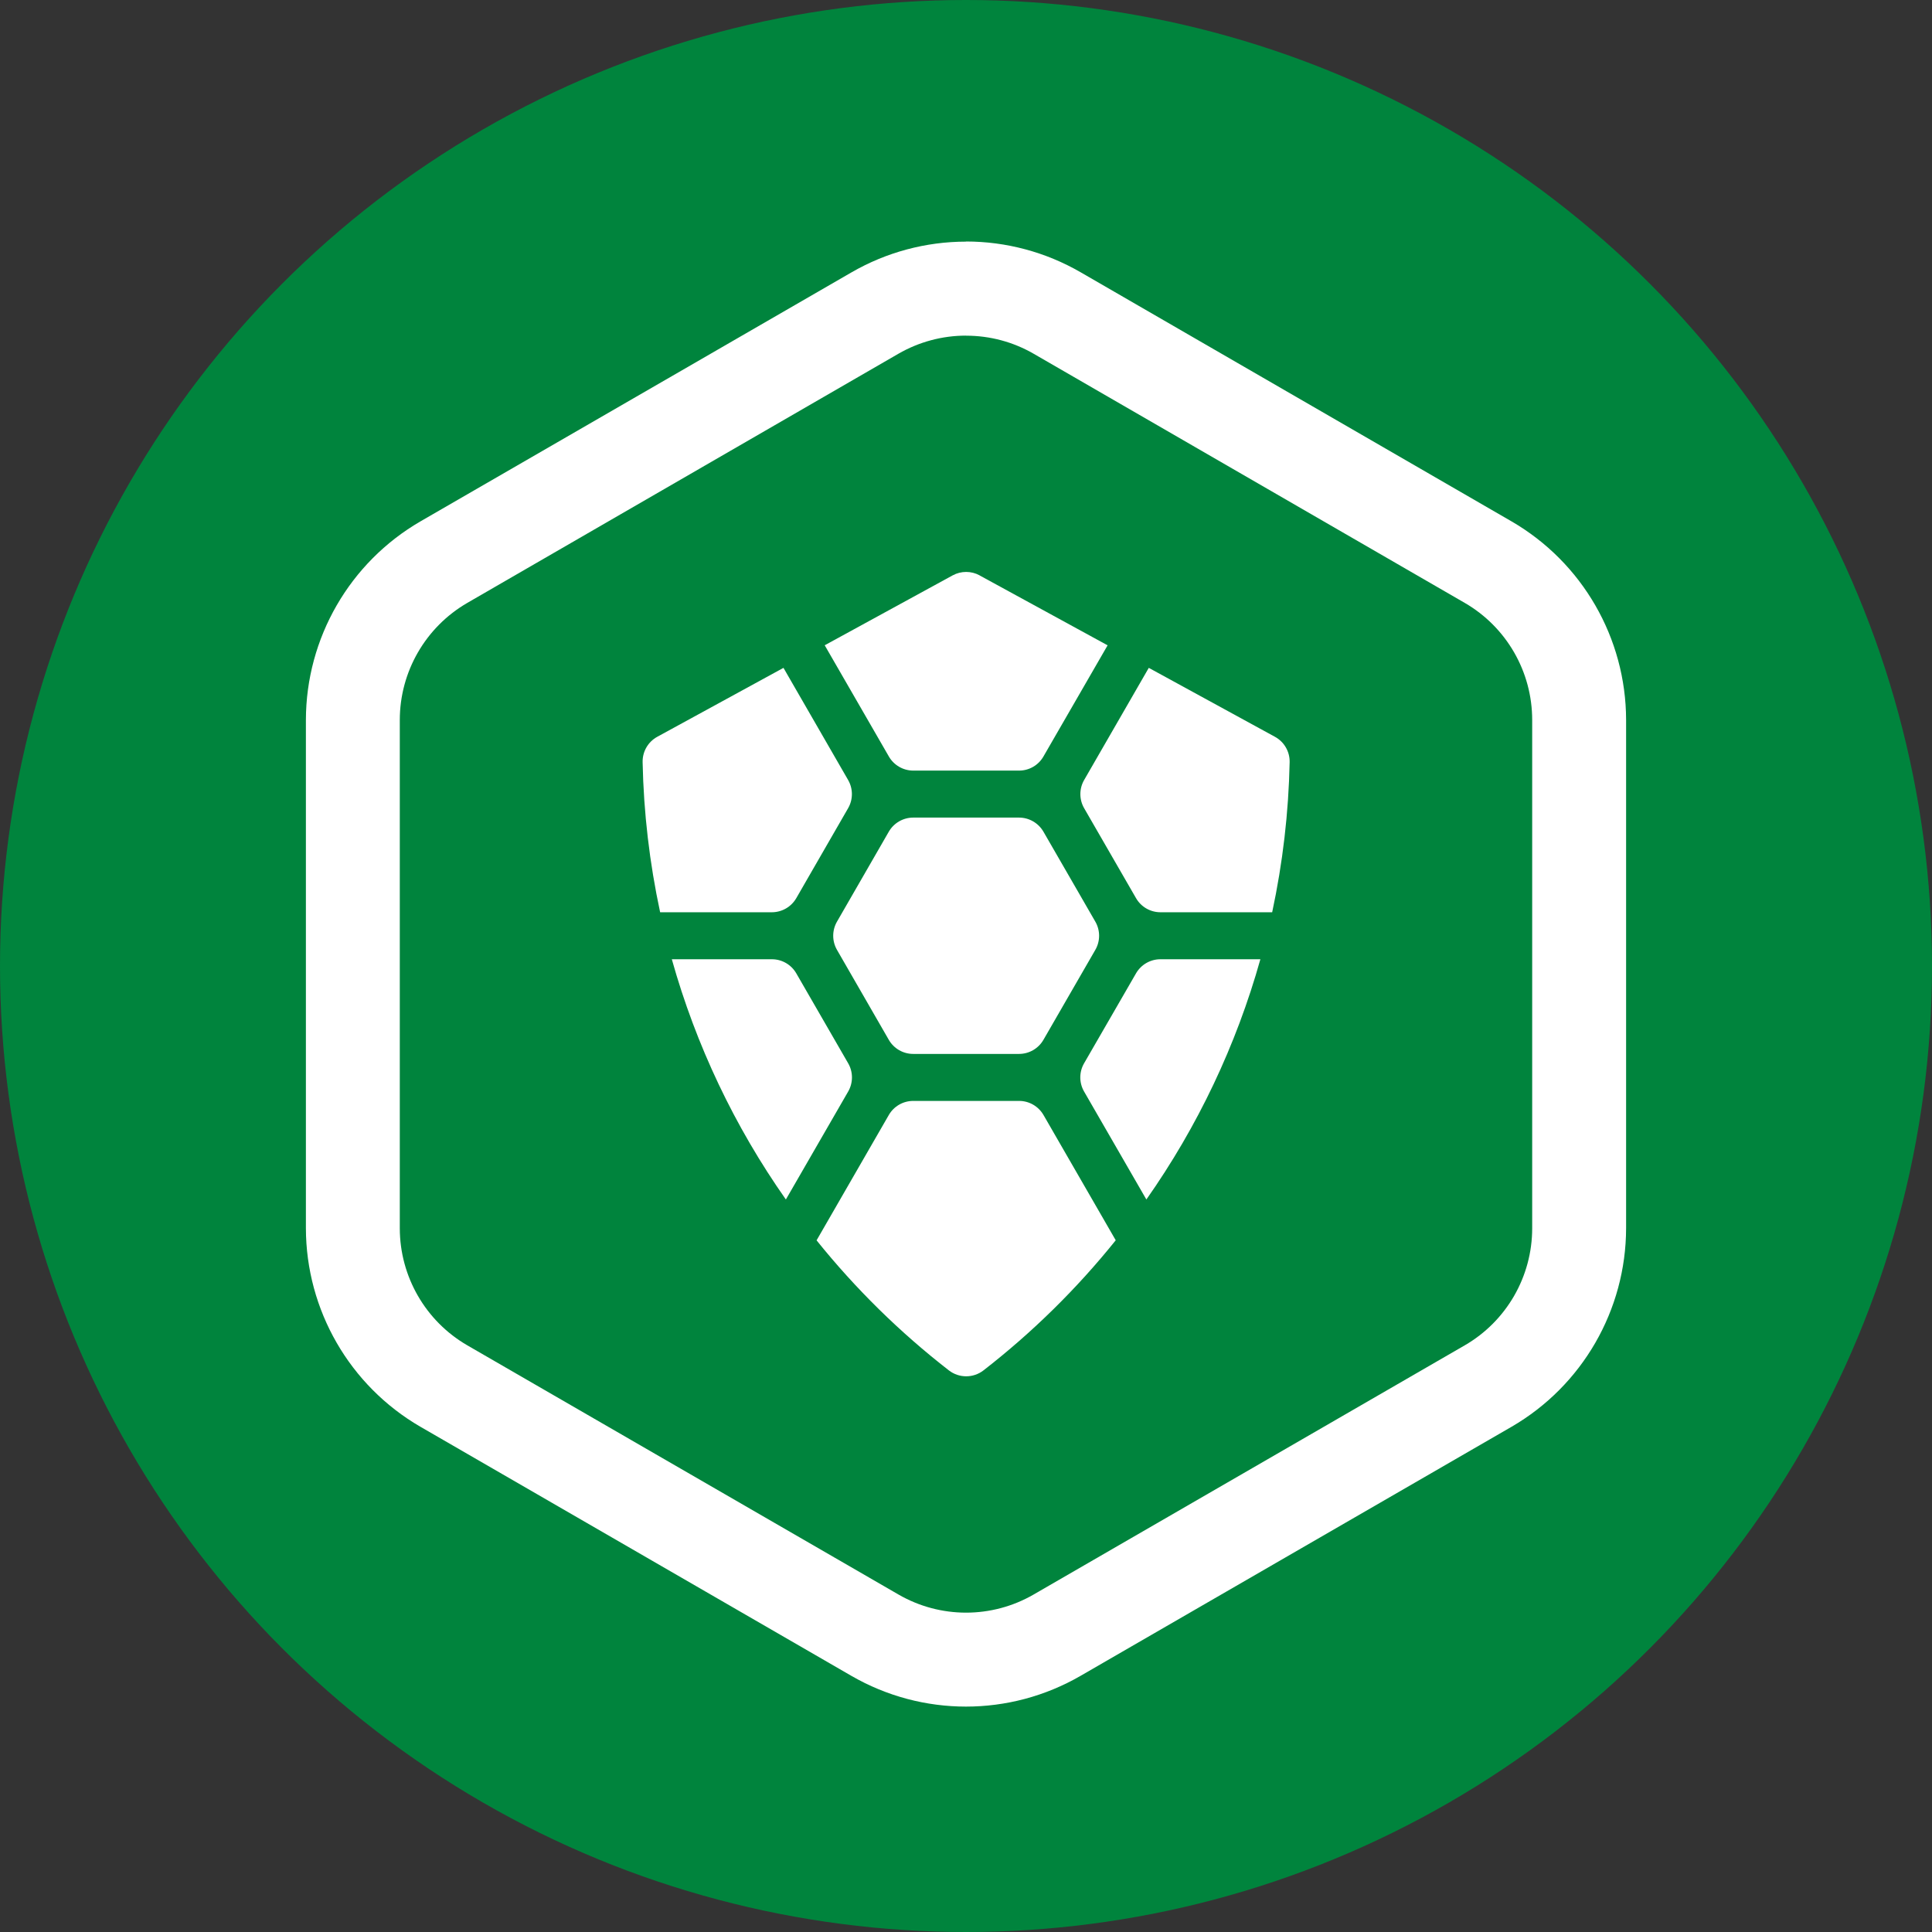 <svg width="120" height="120" viewBox="0 0 120 120" fill="none" xmlns="http://www.w3.org/2000/svg">
<rect x="0" y="0" width="120" height="120" fill="#333333" stroke="none"/>
<circle cx="60" cy="60" r="60" fill="#00843D"/>
<path fill-rule="evenodd" clip-rule="evenodd" d="M52.891 16.916C55.053 15.667 57.505 15.009 60.002 15.008L59.998 15C62.497 15 64.952 15.658 67.117 16.909L93.885 32.384C98.282 34.934 100.992 39.633 101 44.72V76.284C100.992 81.371 98.282 86.07 93.885 88.62L67.113 104.091C62.712 106.636 57.288 106.636 52.883 104.091L26.115 88.62C21.718 86.07 19.008 81.371 19 76.284V44.72C19.008 39.633 21.718 34.934 26.115 32.384L52.891 16.916ZM64.204 21.973C62.929 21.235 61.482 20.85 60.009 20.85L60.005 20.846H59.998C58.529 20.846 57.078 21.235 55.799 21.973L29.03 37.444C26.432 38.949 24.832 41.722 24.832 44.723V76.288C24.834 79.29 26.434 82.063 29.03 83.564L55.807 99.039C58.404 100.54 61.603 100.54 64.2 99.039L90.973 83.564C93.571 82.063 95.167 79.29 95.167 76.288V44.723C95.169 41.721 93.57 38.946 90.973 37.444L64.204 21.973Z" fill="white"/>
<path fill-rule="evenodd" clip-rule="evenodd" d="M60.847 35.737C60.325 35.453 59.694 35.453 59.172 35.737L51.224 40.079L55.209 46.987C55.521 47.529 56.099 47.863 56.723 47.863H63.296C63.921 47.864 64.498 47.53 64.81 46.987L68.795 40.082L60.847 35.741V35.737ZM47.941 56.662C48.567 56.661 49.145 56.328 49.459 55.786L52.678 50.199C52.991 49.657 52.991 48.989 52.678 48.447L48.663 41.482L40.823 45.764C40.25 46.078 39.9 46.685 39.914 47.339C39.978 50.475 40.344 53.597 41.002 56.662H47.941ZM56.723 65.461C56.097 65.462 55.518 65.128 55.205 64.585L51.986 58.997C51.674 58.455 51.674 57.788 51.986 57.246L55.205 51.658C55.518 51.115 56.097 50.782 56.723 50.782H63.296C63.92 50.784 64.496 51.118 64.81 51.658L68.033 57.246C68.345 57.788 68.345 58.455 68.033 58.997L64.81 64.585C64.498 65.127 63.92 65.46 63.296 65.461H56.723ZM70.561 55.786C70.873 56.328 71.45 56.661 72.075 56.662H79.017C79.675 53.595 80.038 50.472 80.102 47.336C80.114 46.682 79.763 46.076 79.189 45.764L71.353 41.482L67.338 48.447C67.025 48.989 67.025 49.657 67.338 50.199L70.561 55.786ZM48.812 74.503C45.623 69.967 43.227 64.921 41.728 59.581H47.945C48.57 59.581 49.147 59.915 49.459 60.457L52.682 66.044C52.995 66.586 52.995 67.254 52.682 67.796L48.812 74.503ZM78.284 59.581C76.786 64.921 74.392 69.966 71.203 74.503L67.334 67.796C67.021 67.254 67.021 66.586 67.334 66.044L70.56 60.457C70.873 59.915 71.45 59.581 72.075 59.581H78.284ZM55.205 69.256C55.518 68.713 56.097 68.379 56.723 68.38H63.299C63.924 68.38 64.501 68.714 64.814 69.256L69.3 77.036C66.885 80.043 64.127 82.756 61.082 85.12C60.451 85.606 59.572 85.606 58.94 85.12C55.894 82.757 53.135 80.045 50.719 77.04L55.205 69.256Z" fill="white"/>
</svg>
